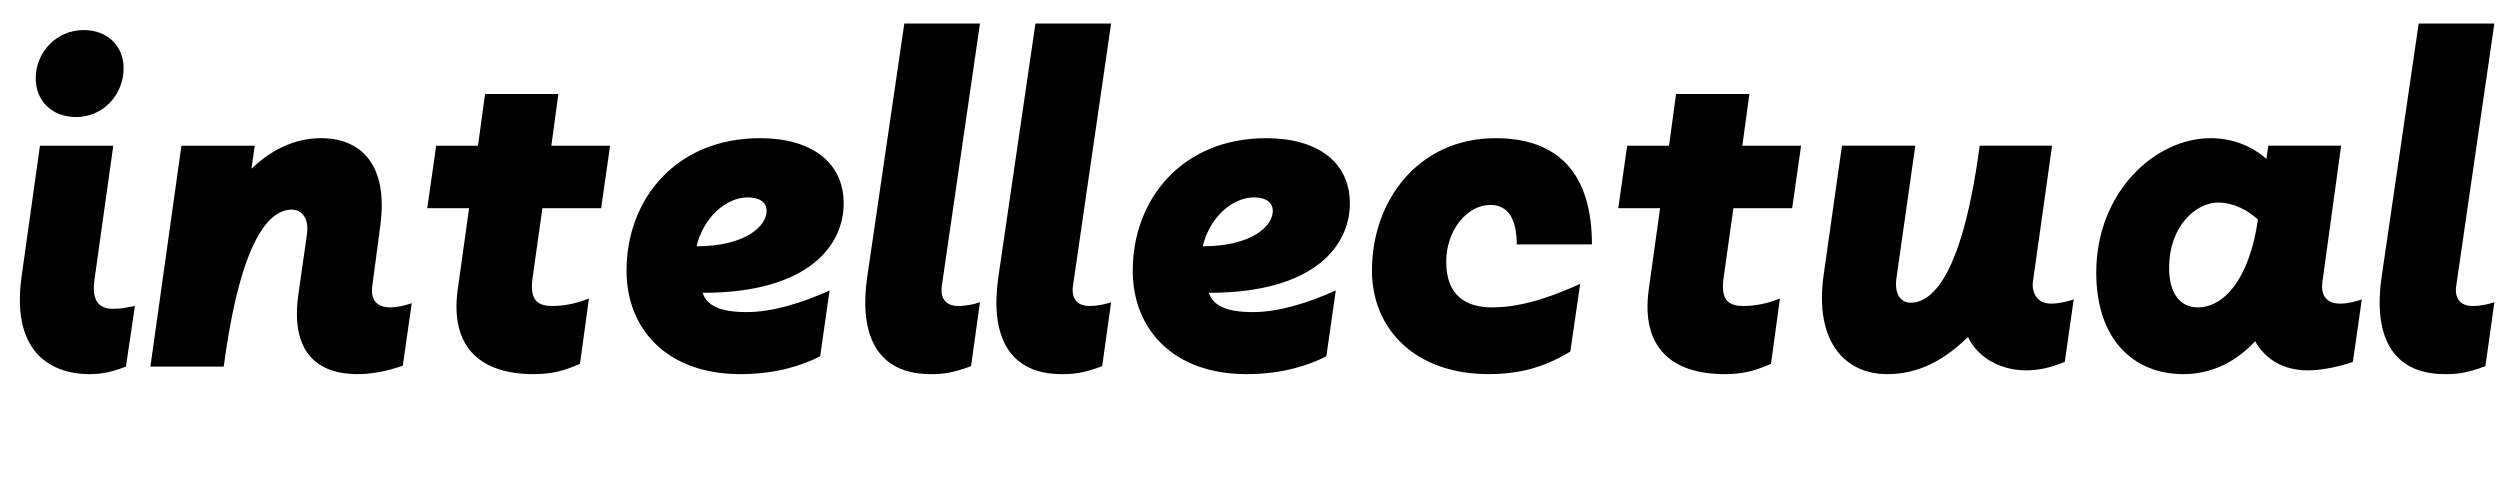 <svg width="5319" height="1064.002" xmlns="http://www.w3.org/2000/svg"><path d="M241 310.002H85l-39 278c-22 155 56 208 145 208 27 0 48-5 77-16l19-129c-22 4-28 6-47 6-25 0-46-12-39-62zm-79-61c57 0 101-47 101-104 0-46-33-81-85-81-57 0-102 46-102 103 0 46 33 82 86 82zm314 531c37-277 99-334 145-334 21 0 37 18 32 53l-18 126c-16 109 26 171 126 171 30 0 62-6 96-18l19-133c-11 4-29 9-46 9-28 0-42-16-38-45l17-128c18-132-42-187-126-187-46 0-98 17-148 65l7-49H386l-66 470zm522-337l-24 172c-18 128 53 181 161 181 42 0 67-8 99-22l19-139c-26 11-54 16-77 16-29 0-50-9-43-59l21-149h125l19-133h-125l15-110h-156l-15 110h-89l-19 133zm797-10c0-89-70-139-178-139-179 0-284 130-284 282 0 124 86 220 242 220 77 0 133-19 170-38l20-140c-60 27-122 46-176 46-58 0-85-14-94-41 228 0 300-103 300-190zm-164 16c0 32-45 75-149 75 14-60 62-104 109-104 23 0 40 9 40 29zm454-399h-161l-79 540c-17 119 18 206 135 206 26 0 46-2 86-17l19-136c-11 4-29 8-46 8-29 0-39-19-35-44zm279 0h-161l-79 540c-17 119 18 206 135 206 26 0 46-2 86-17l19-136c-11 4-29 8-46 8-29 0-39-19-35-44zm508 383c0-89-70-139-178-139-179 0-284 130-284 282 0 124 86 220 242 220 77 0 133-19 170-38l20-140c-60 27-122 46-176 46-58 0-85-14-94-41 228 0 300-103 300-190zm-164 16c0 32-45 75-149 75 14-60 62-104 109-104 23 0 40 9 40 29zm654 155c-47 21-117 50-187 50-55 0-98-24-98-97 0-67 44-121 94-121 39 0 56 32 56 84h160c0-149-70-226-205-226-162 0-263 130-263 282 0 124 92 220 248 220 89 0 140-28 174-48zm170-161l-24 172c-18 128 53 181 161 181 42 0 67-8 99-22l19-139c-26 11-54 16-77 16-29 0-50-9-43-59l21-149h125l19-133h-125l15-110h-156l-15 110h-89l-19 133zm483 353c53 0 110-18 172-79 25 51 78 71 124 71 22 0 48-4 82-18l19-133c-11 4-31 9-48 9-34 0-41-29-39-45l41-291h-154c-37 277-101 334-147 334-21 0-35-18-30-53l40-281h-156l-39 275c-20 141 45 211 135 211zm630 0c64 0 115-29 153-70 22 39 61 62 112 62 25 0 62-6 96-18l19-133c-11 4-29 9-46 9-34 0-41-24-38-45l40-291h-155l-4 28c-32-28-73-44-119-44-117 0-243 114-243 286 0 144 81 216 185 216zm74-365c34 0 64 17 85 36-18 126-72 187-128 187-37 0-61-29-61-84 0-90 58-139 104-139zm588-381h-161l-79 540c-17 119 18 206 135 206 26 0 46-2 86-17l19-136c-11 4-29 8-46 8-29 0-39-19-35-44zm0 0"/></svg>